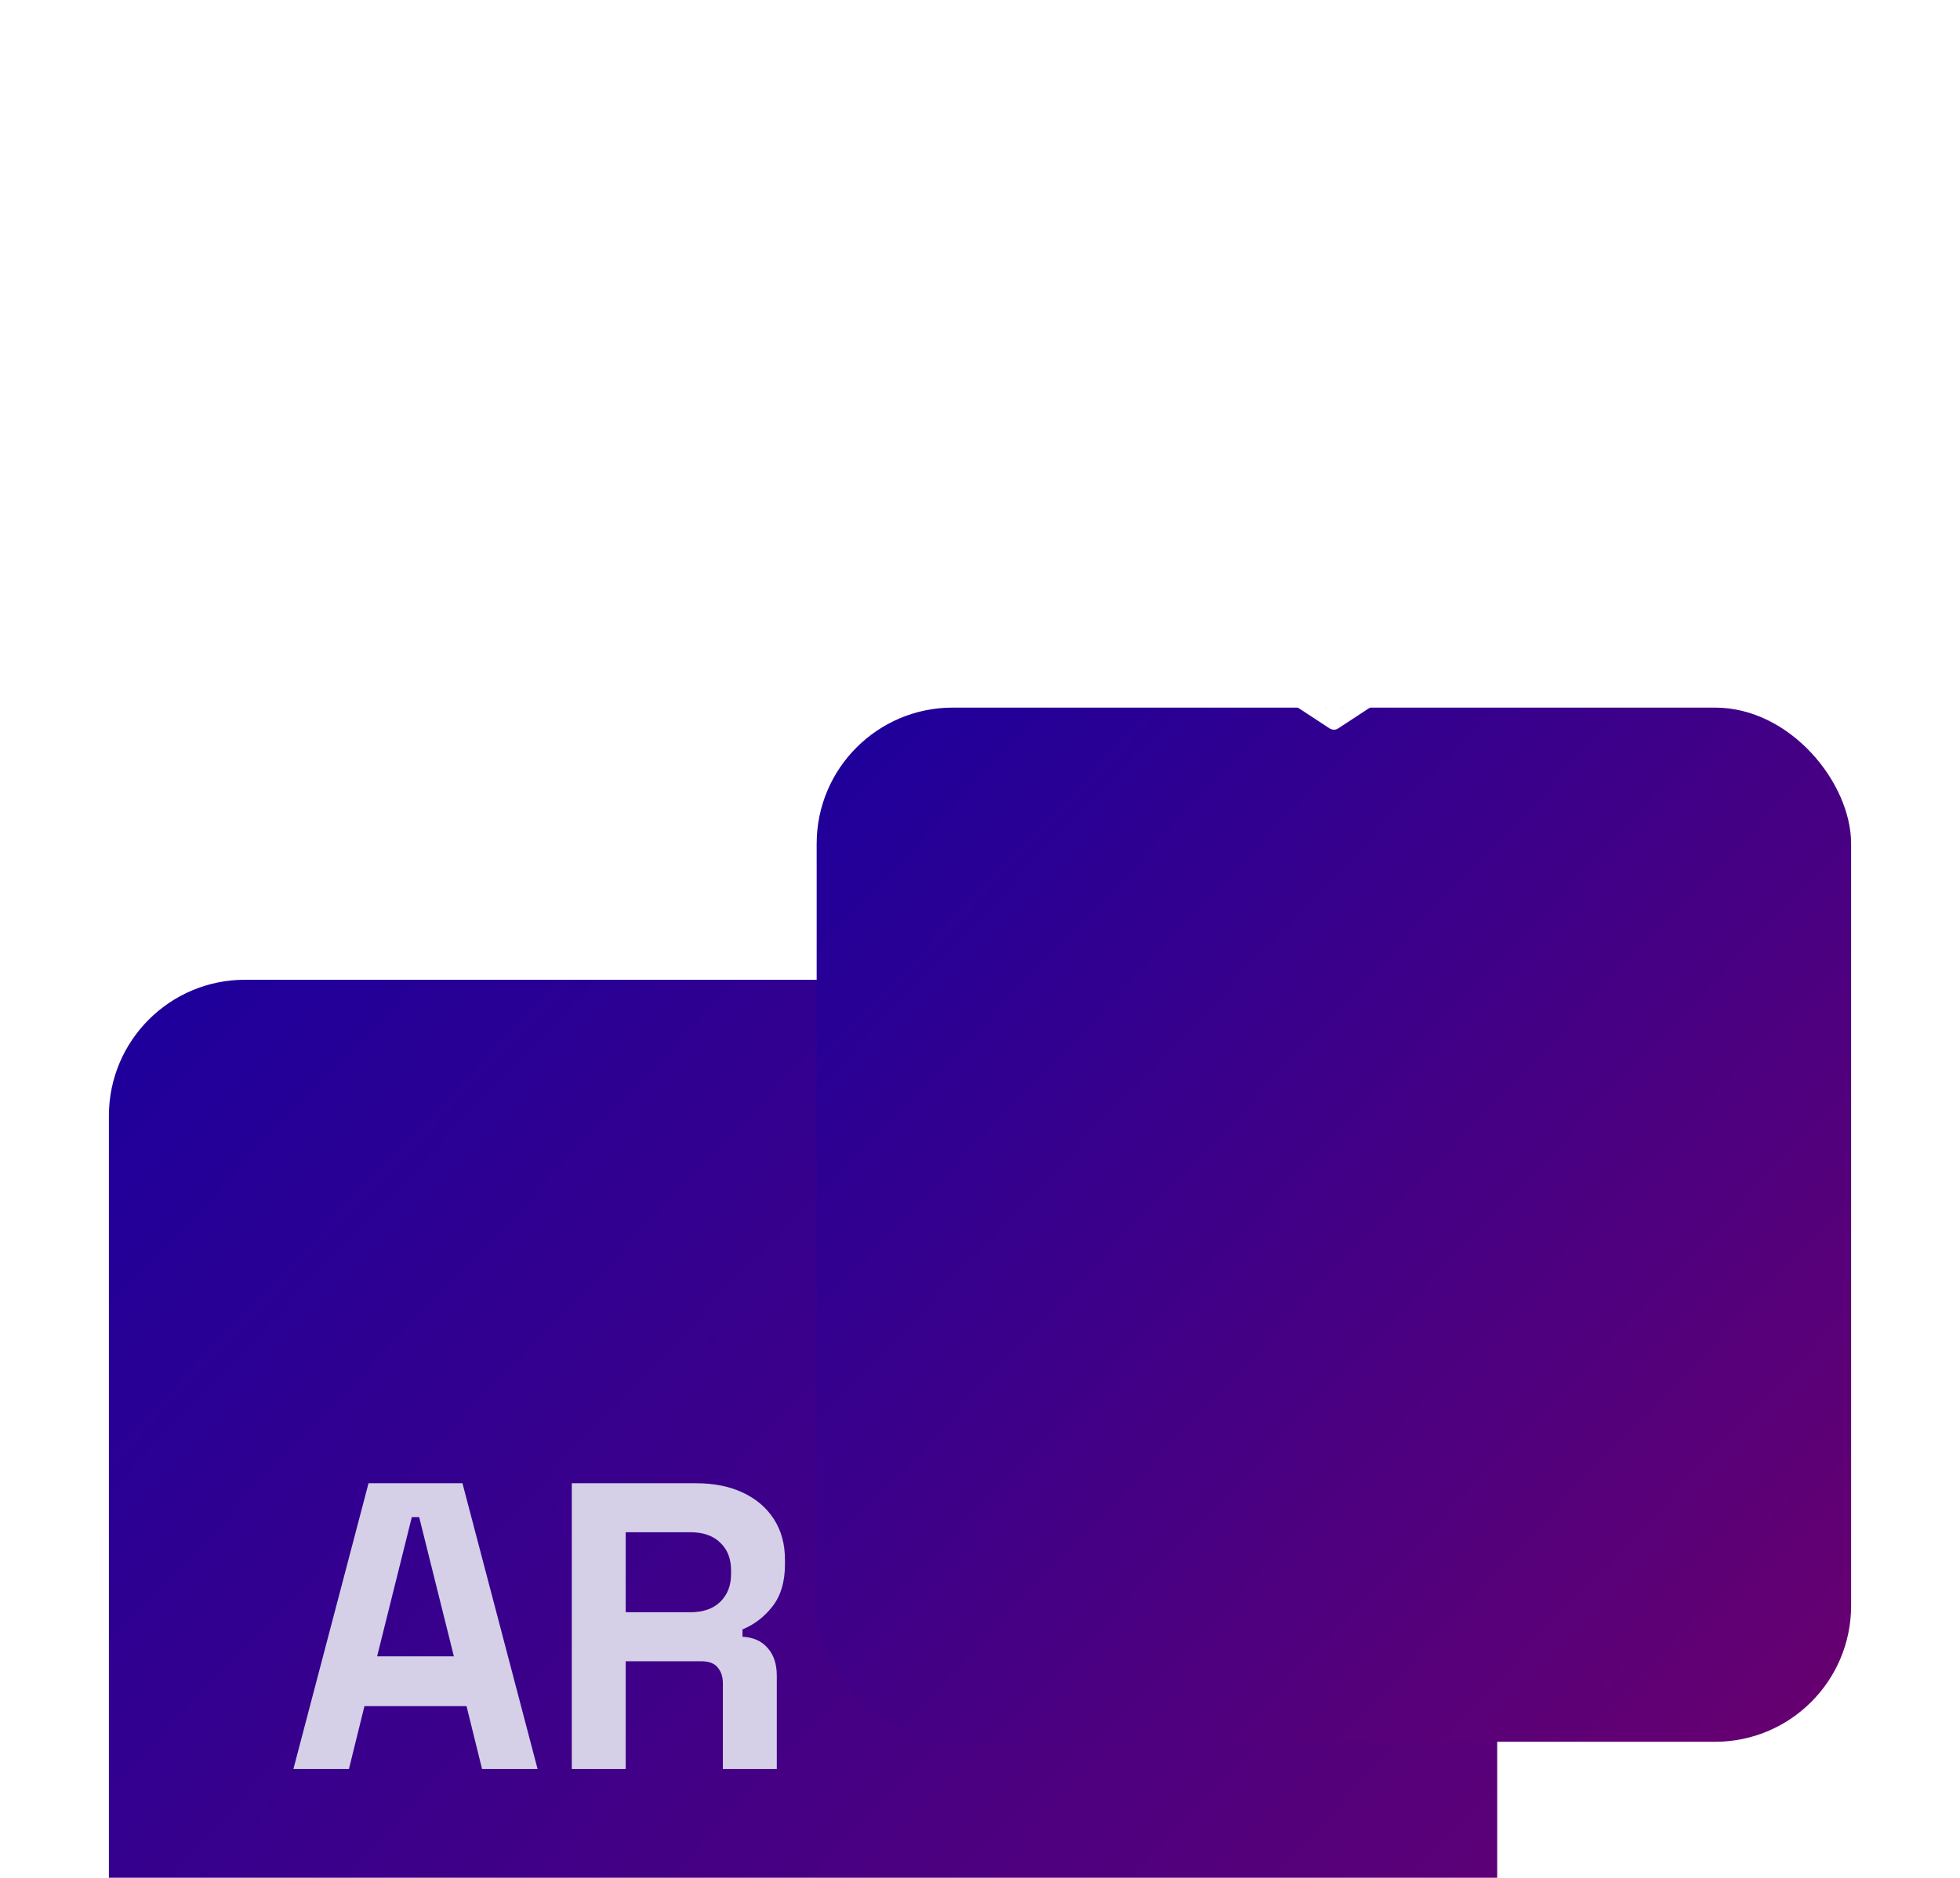 <svg width="72" height="69" viewBox="0 0 72 69" fill="none" xmlns="http://www.w3.org/2000/svg">
<g filter="url(#filter0_ddii_4223_34000)">
<rect x="4" y="10" width="51" height="51" rx="5" fill="url(#paint0_linear_4223_34000)"/>
</g>
<g filter="url(#filter1_ddii_4223_34000)">
<path d="M10.778 53L13.538 42.5H16.988L19.748 53H17.708L17.138 50.69H13.388L12.818 53H10.778ZM13.853 48.86H16.673L15.398 43.745H15.128L13.853 48.86ZM21.005 53V42.5H25.565C26.225 42.5 26.8 42.615 27.29 42.845C27.78 43.075 28.16 43.4 28.43 43.82C28.7 44.24 28.835 44.735 28.835 45.305V45.485C28.835 46.115 28.685 46.625 28.385 47.015C28.085 47.405 27.715 47.69 27.275 47.87V48.14C27.675 48.16 27.985 48.3 28.205 48.56C28.425 48.81 28.535 49.145 28.535 49.565V53H26.555V49.85C26.555 49.61 26.49 49.415 26.36 49.265C26.24 49.115 26.035 49.04 25.745 49.04H22.985V53H21.005ZM22.985 47.24H25.355C25.825 47.24 26.19 47.115 26.45 46.865C26.72 46.605 26.855 46.265 26.855 45.845V45.695C26.855 45.275 26.725 44.94 26.465 44.69C26.205 44.43 25.835 44.3 25.355 44.3H22.985V47.24Z" fill="#D5D0E7"/>
</g>
<g filter="url(#filter2_ddii_4223_34000)">
<rect x="30" width="38" height="38" rx="5" fill="url(#paint1_linear_4223_34000)"/>
</g>
<g clip-path="url(#clip0_4223_34000)">
<path fill-rule="evenodd" clip-rule="evenodd" d="M49 11.189L48.885 11.389L47.769 13.319H48.6V20.196L42.644 23.634L42.229 22.914L41 25.045H41.231L43.46 25.047L43.044 24.327L49 20.889L54.956 24.327L54.54 25.047L57 25.045L56.885 24.845L55.771 22.914L55.356 23.634L49.4 20.196V13.319H50.231L49 11.189Z" fill="white"/>
<path fill-rule="evenodd" clip-rule="evenodd" d="M48.849 15.552L44.17 18.621C44.062 18.699 44.033 18.787 44.031 18.868V23.454C44.031 23.554 44.084 23.648 44.17 23.701L48.849 26.769C48.962 26.831 49.077 26.82 49.153 26.768L53.83 23.701C53.873 23.675 53.907 23.639 53.932 23.595C53.956 23.552 53.969 23.503 53.969 23.454V18.868C53.968 18.746 53.916 18.681 53.826 18.618L49.151 15.552C49.039 15.489 48.952 15.519 48.849 15.552ZM49 16.138L53.082 18.843L48.998 21.596L44.877 18.868L49 16.138ZM44.61 19.383L48.711 22.099V26.007L44.61 23.291L44.61 19.383ZM53.391 19.383V23.291L49.289 26.007V22.099L53.391 19.383Z" fill="white"/>
</g>
<defs>
<filter id="filter0_ddii_4223_34000" x="0" y="10" width="59" height="59" filterUnits="userSpaceOnUse" color-interpolation-filters="sRGB">
<feFlood flood-opacity="0" result="BackgroundImageFix"/>
<feColorMatrix in="SourceAlpha" type="matrix" values="0 0 0 0 0 0 0 0 0 0 0 0 0 0 0 0 0 0 127 0" result="hardAlpha"/>
<feOffset dy="4"/>
<feGaussianBlur stdDeviation="2"/>
<feComposite in2="hardAlpha" operator="out"/>
<feColorMatrix type="matrix" values="0 0 0 0 0.094 0 0 0 0 0 0 0 0 0 0.129 0 0 0 0.07 0"/>
<feBlend mode="normal" in2="BackgroundImageFix" result="effect1_dropShadow_4223_34000"/>
<feColorMatrix in="SourceAlpha" type="matrix" values="0 0 0 0 0 0 0 0 0 0 0 0 0 0 0 0 0 0 127 0" result="hardAlpha"/>
<feOffset dy="4"/>
<feGaussianBlur stdDeviation="2"/>
<feComposite in2="hardAlpha" operator="out"/>
<feColorMatrix type="matrix" values="0 0 0 0 0 0 0 0 0 0 0 0 0 0 0 0 0 0 0.25 0"/>
<feBlend mode="normal" in2="effect1_dropShadow_4223_34000" result="effect2_dropShadow_4223_34000"/>
<feBlend mode="normal" in="SourceGraphic" in2="effect2_dropShadow_4223_34000" result="shape"/>
<feColorMatrix in="SourceAlpha" type="matrix" values="0 0 0 0 0 0 0 0 0 0 0 0 0 0 0 0 0 0 127 0" result="hardAlpha"/>
<feOffset dy="12"/>
<feGaussianBlur stdDeviation="3"/>
<feComposite in2="hardAlpha" operator="arithmetic" k2="-1" k3="1"/>
<feColorMatrix type="matrix" values="0 0 0 0 1 0 0 0 0 1 0 0 0 0 1 0 0 0 0.12 0"/>
<feBlend mode="normal" in2="shape" result="effect3_innerShadow_4223_34000"/>
<feColorMatrix in="SourceAlpha" type="matrix" values="0 0 0 0 0 0 0 0 0 0 0 0 0 0 0 0 0 0 127 0" result="hardAlpha"/>
<feOffset dy="6"/>
<feGaussianBlur stdDeviation="6"/>
<feComposite in2="hardAlpha" operator="arithmetic" k2="-1" k3="1"/>
<feColorMatrix type="matrix" values="0 0 0 0 1 0 0 0 0 1 0 0 0 0 1 0 0 0 0.12 0"/>
<feBlend mode="normal" in2="effect3_innerShadow_4223_34000" result="effect4_innerShadow_4223_34000"/>
</filter>
<filter id="filter1_ddii_4223_34000" x="6.777" y="41.5" width="26.059" height="19.5" filterUnits="userSpaceOnUse" color-interpolation-filters="sRGB">
<feFlood flood-opacity="0" result="BackgroundImageFix"/>
<feColorMatrix in="SourceAlpha" type="matrix" values="0 0 0 0 0 0 0 0 0 0 0 0 0 0 0 0 0 0 127 0" result="hardAlpha"/>
<feOffset dy="1"/>
<feGaussianBlur stdDeviation="1"/>
<feComposite in2="hardAlpha" operator="out"/>
<feColorMatrix type="matrix" values="0 0 0 0 0.094 0 0 0 0 0 0 0 0 0 0.165 0 0 0 0.2 0"/>
<feBlend mode="normal" in2="BackgroundImageFix" result="effect1_dropShadow_4223_34000"/>
<feColorMatrix in="SourceAlpha" type="matrix" values="0 0 0 0 0 0 0 0 0 0 0 0 0 0 0 0 0 0 127 0" result="hardAlpha"/>
<feOffset dy="4"/>
<feGaussianBlur stdDeviation="2"/>
<feComposite in2="hardAlpha" operator="out"/>
<feColorMatrix type="matrix" values="0 0 0 0 0.093 0 0 0 0 0 0 0 0 0 0.165 0 0 0 0.08 0"/>
<feBlend mode="normal" in2="effect1_dropShadow_4223_34000" result="effect2_dropShadow_4223_34000"/>
<feBlend mode="normal" in="SourceGraphic" in2="effect2_dropShadow_4223_34000" result="shape"/>
<feColorMatrix in="SourceAlpha" type="matrix" values="0 0 0 0 0 0 0 0 0 0 0 0 0 0 0 0 0 0 127 0" result="hardAlpha"/>
<feOffset dy="1"/>
<feGaussianBlur stdDeviation="0.5"/>
<feComposite in2="hardAlpha" operator="arithmetic" k2="-1" k3="1"/>
<feColorMatrix type="matrix" values="0 0 0 0 1 0 0 0 0 1 0 0 0 0 1 0 0 0 0.2 0"/>
<feBlend mode="normal" in2="shape" result="effect3_innerShadow_4223_34000"/>
<feColorMatrix in="SourceAlpha" type="matrix" values="0 0 0 0 0 0 0 0 0 0 0 0 0 0 0 0 0 0 127 0" result="hardAlpha"/>
<feOffset dy="6"/>
<feGaussianBlur stdDeviation="6"/>
<feComposite in2="hardAlpha" operator="arithmetic" k2="-1" k3="1"/>
<feColorMatrix type="matrix" values="0 0 0 0 1 0 0 0 0 1 0 0 0 0 1 0 0 0 0.12 0"/>
<feBlend mode="normal" in2="effect3_innerShadow_4223_34000" result="effect4_innerShadow_4223_34000"/>
</filter>
<filter id="filter2_ddii_4223_34000" x="26" y="0" width="46" height="46" filterUnits="userSpaceOnUse" color-interpolation-filters="sRGB">
<feFlood flood-opacity="0" result="BackgroundImageFix"/>
<feColorMatrix in="SourceAlpha" type="matrix" values="0 0 0 0 0 0 0 0 0 0 0 0 0 0 0 0 0 0 127 0" result="hardAlpha"/>
<feOffset dy="4"/>
<feGaussianBlur stdDeviation="2"/>
<feComposite in2="hardAlpha" operator="out"/>
<feColorMatrix type="matrix" values="0 0 0 0 0.094 0 0 0 0 0 0 0 0 0 0.129 0 0 0 0.07 0"/>
<feBlend mode="normal" in2="BackgroundImageFix" result="effect1_dropShadow_4223_34000"/>
<feColorMatrix in="SourceAlpha" type="matrix" values="0 0 0 0 0 0 0 0 0 0 0 0 0 0 0 0 0 0 127 0" result="hardAlpha"/>
<feOffset dy="4"/>
<feGaussianBlur stdDeviation="2"/>
<feComposite in2="hardAlpha" operator="out"/>
<feColorMatrix type="matrix" values="0 0 0 0 0 0 0 0 0 0 0 0 0 0 0 0 0 0 0.25 0"/>
<feBlend mode="normal" in2="effect1_dropShadow_4223_34000" result="effect2_dropShadow_4223_34000"/>
<feBlend mode="normal" in="SourceGraphic" in2="effect2_dropShadow_4223_34000" result="shape"/>
<feColorMatrix in="SourceAlpha" type="matrix" values="0 0 0 0 0 0 0 0 0 0 0 0 0 0 0 0 0 0 127 0" result="hardAlpha"/>
<feOffset dy="12"/>
<feGaussianBlur stdDeviation="3"/>
<feComposite in2="hardAlpha" operator="arithmetic" k2="-1" k3="1"/>
<feColorMatrix type="matrix" values="0 0 0 0 1 0 0 0 0 1 0 0 0 0 1 0 0 0 0.12 0"/>
<feBlend mode="normal" in2="shape" result="effect3_innerShadow_4223_34000"/>
<feColorMatrix in="SourceAlpha" type="matrix" values="0 0 0 0 0 0 0 0 0 0 0 0 0 0 0 0 0 0 127 0" result="hardAlpha"/>
<feOffset dy="6"/>
<feGaussianBlur stdDeviation="6"/>
<feComposite in2="hardAlpha" operator="arithmetic" k2="-1" k3="1"/>
<feColorMatrix type="matrix" values="0 0 0 0 1 0 0 0 0 1 0 0 0 0 1 0 0 0 0.12 0"/>
<feBlend mode="normal" in2="effect3_innerShadow_4223_34000" result="effect4_innerShadow_4223_34000"/>
</filter>
<linearGradient id="paint0_linear_4223_34000" x1="4" y1="13" x2="53.5" y2="60" gradientUnits="userSpaceOnUse">
<stop stop-color="#1F009B"/>
<stop offset="1" stop-color="#670070"/>
</linearGradient>
<linearGradient id="paint1_linear_4223_34000" x1="30" y1="2.235" x2="66.882" y2="37.255" gradientUnits="userSpaceOnUse">
<stop stop-color="#1F009B"/>
<stop offset="1" stop-color="#670070"/>
</linearGradient>
<clipPath id="clip0_4223_34000">
<rect width="16" height="16" fill="white" transform="translate(41 11)"/>
</clipPath>
</defs>
</svg>

